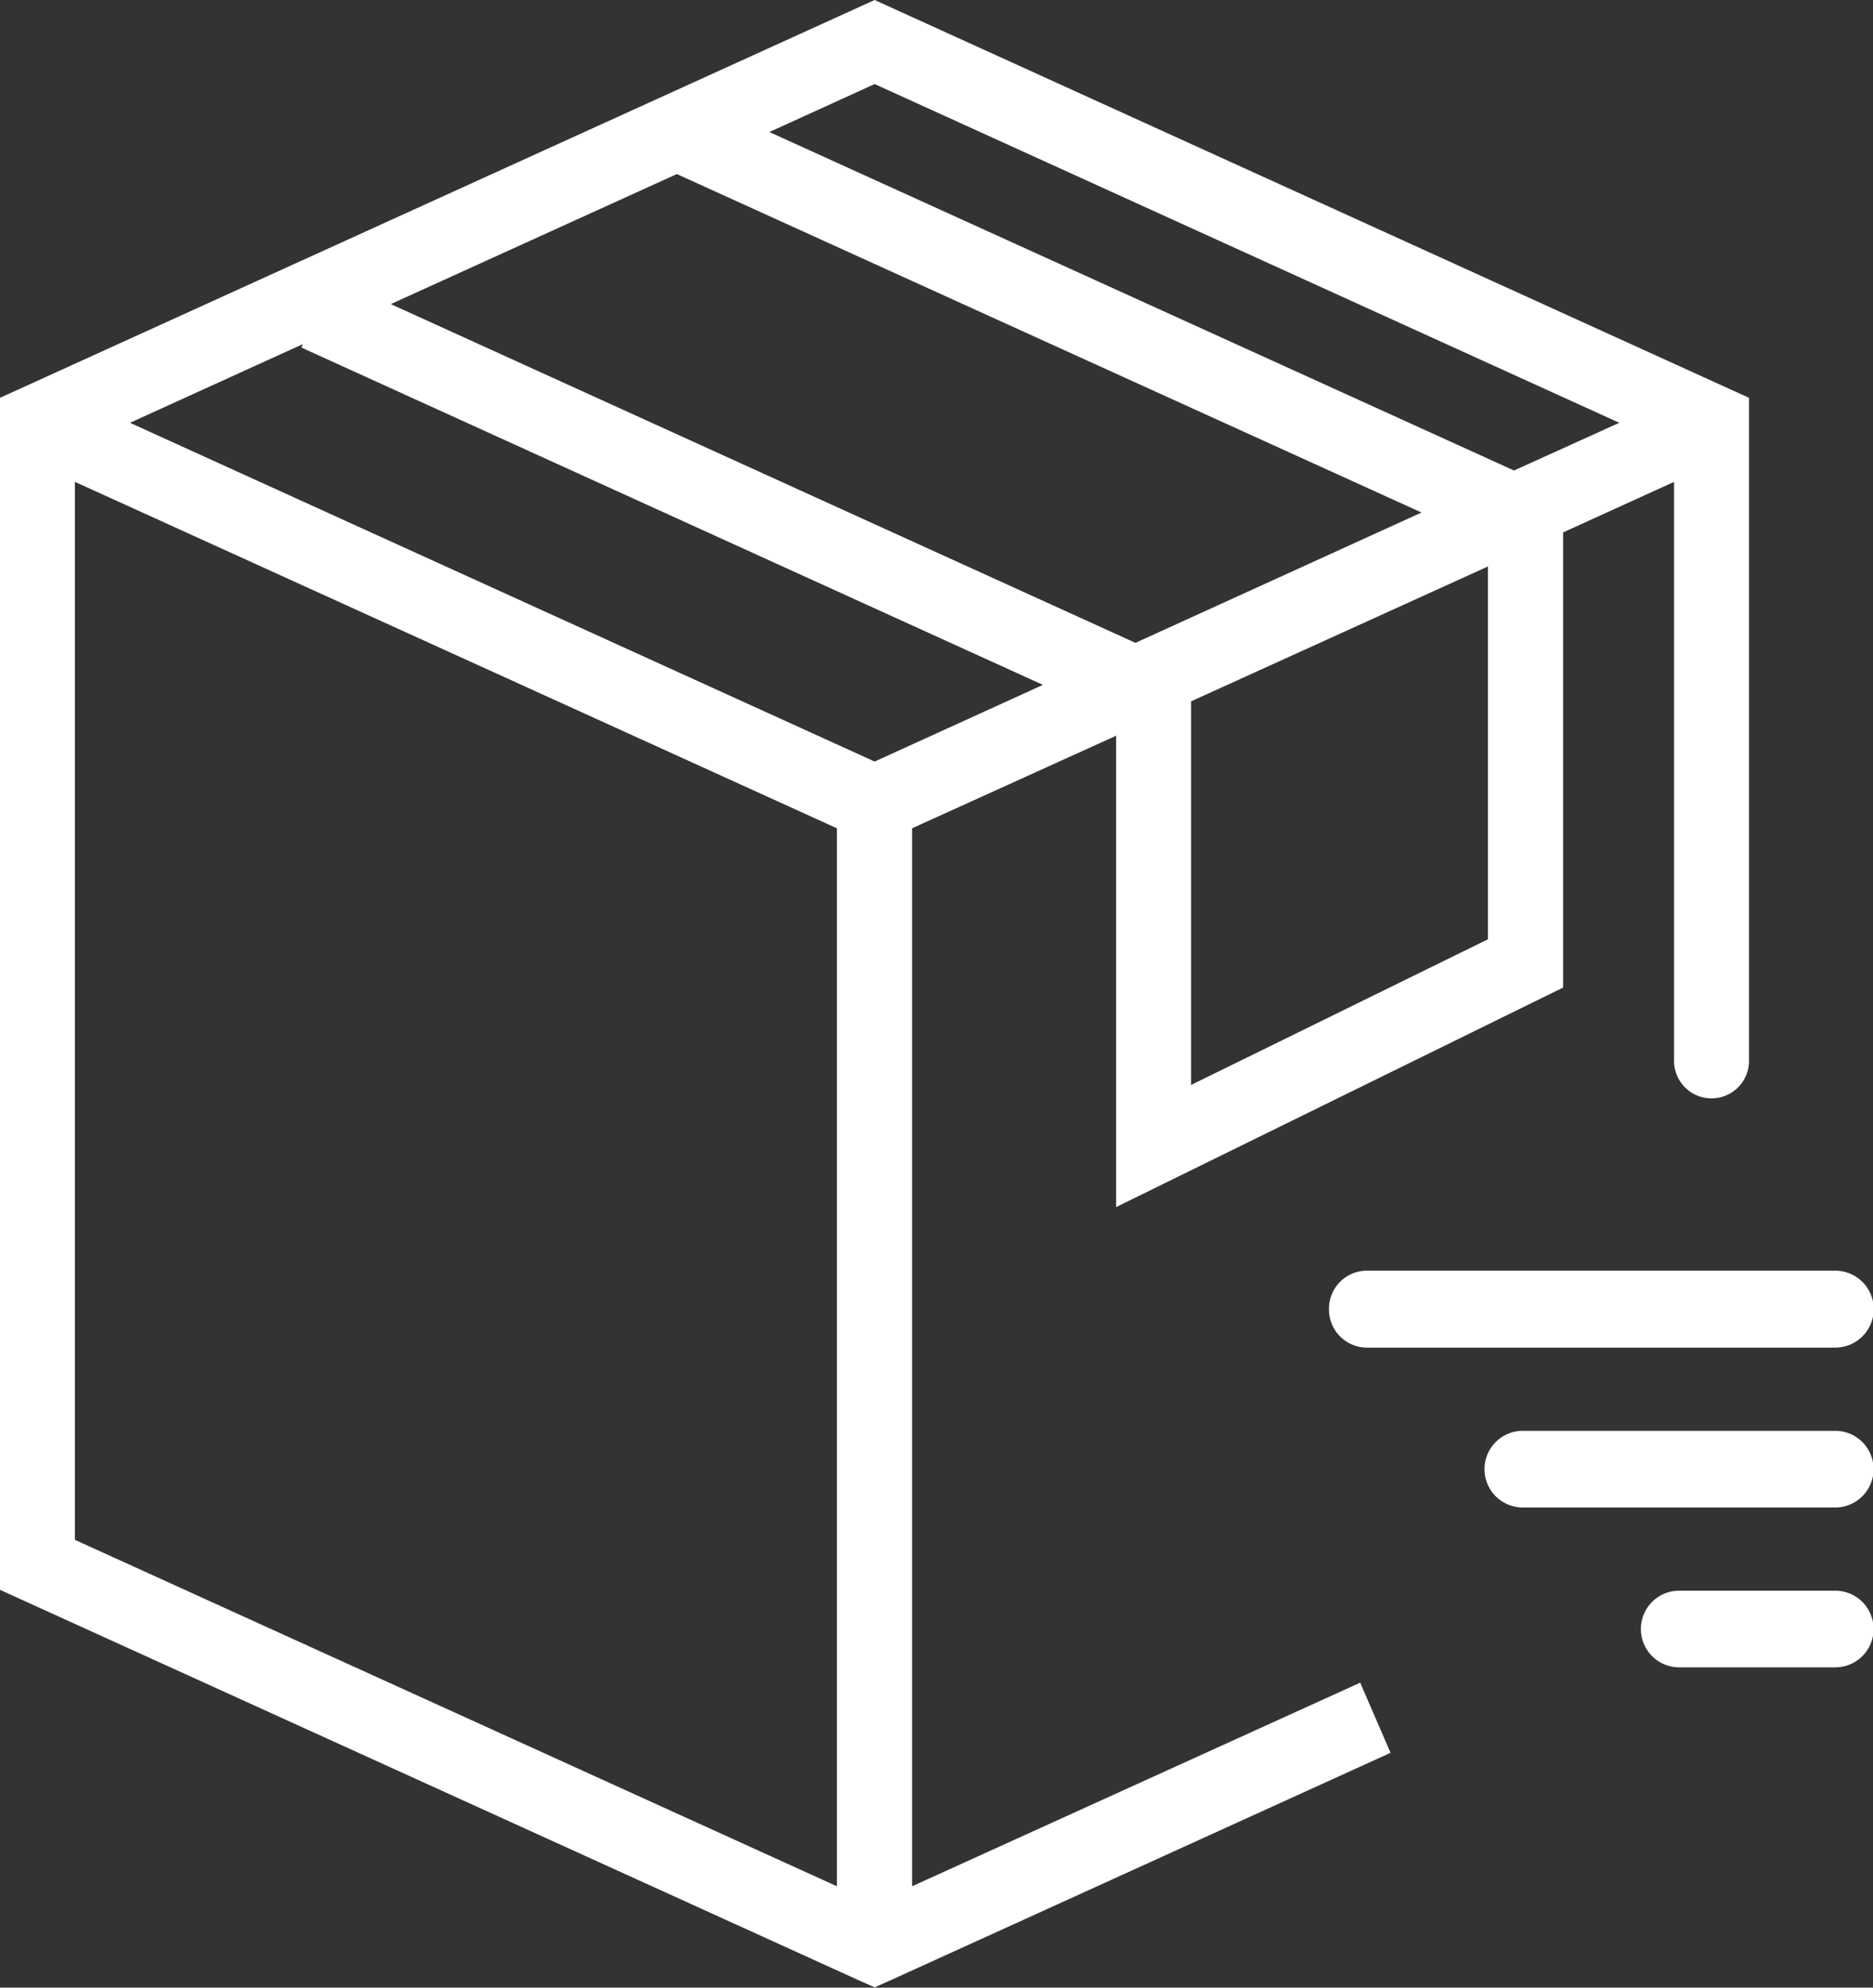 <svg xmlns="http://www.w3.org/2000/svg" width="66" height="70" viewBox="0 0 66 70">
  <rect x="0" y="0" width="66" height="70" fill="#333333" stroke="none"/>
<defs>
    <style>
      .cls-1 {
        fill: #fff;
        fill-rule: evenodd;
      }
    </style>
  </defs>
  <path id="delivery" class="cls-1" d="M1201.14,3656.43v-37.26l7.19-3.26v16.6l15.75-7.73v-16.03l3.91-1.78v20.34a1.321,1.321,0,1,0,2.64,0v-23.3L1199.82,3590,1169,3604.01v41.98l30.28,13.76,0.54,0.24,0.54-.24,17.64-8.02-1.07-2.47Zm20.29-33.35-10.46,5.13V3614.7l10.46-4.75v13.13Zm-21.61-30.12,26.24,11.93-3.71,1.68-26.24-11.92Zm-6.97,3.17,26.24,11.92-10.08,4.59-26.24-11.93Zm5.64,60.3-26.85-12.2v-37.26l26.85,12.2v37.26Zm1.33-39.61-26.24-11.93,6.09-2.77-0.05.12,26.13,11.88Zm16.01,19.28a1.341,1.341,0,0,0,1.32,1.36h16.52a1.355,1.355,0,0,0,0-2.71h-16.52A1.338,1.338,0,0,0,1215.83,3636.1Zm17.84,4.29h-11.01a1.35,1.35,0,0,0,0,2.7h11.01A1.35,1.35,0,0,0,1233.67,3640.39Zm0,5.63h-5.5a1.35,1.35,0,0,0,0,2.7h5.5A1.35,1.35,0,0,0,1233.67,3646.02Z" transform="translate(-1169 -3590)"/>
</svg>
